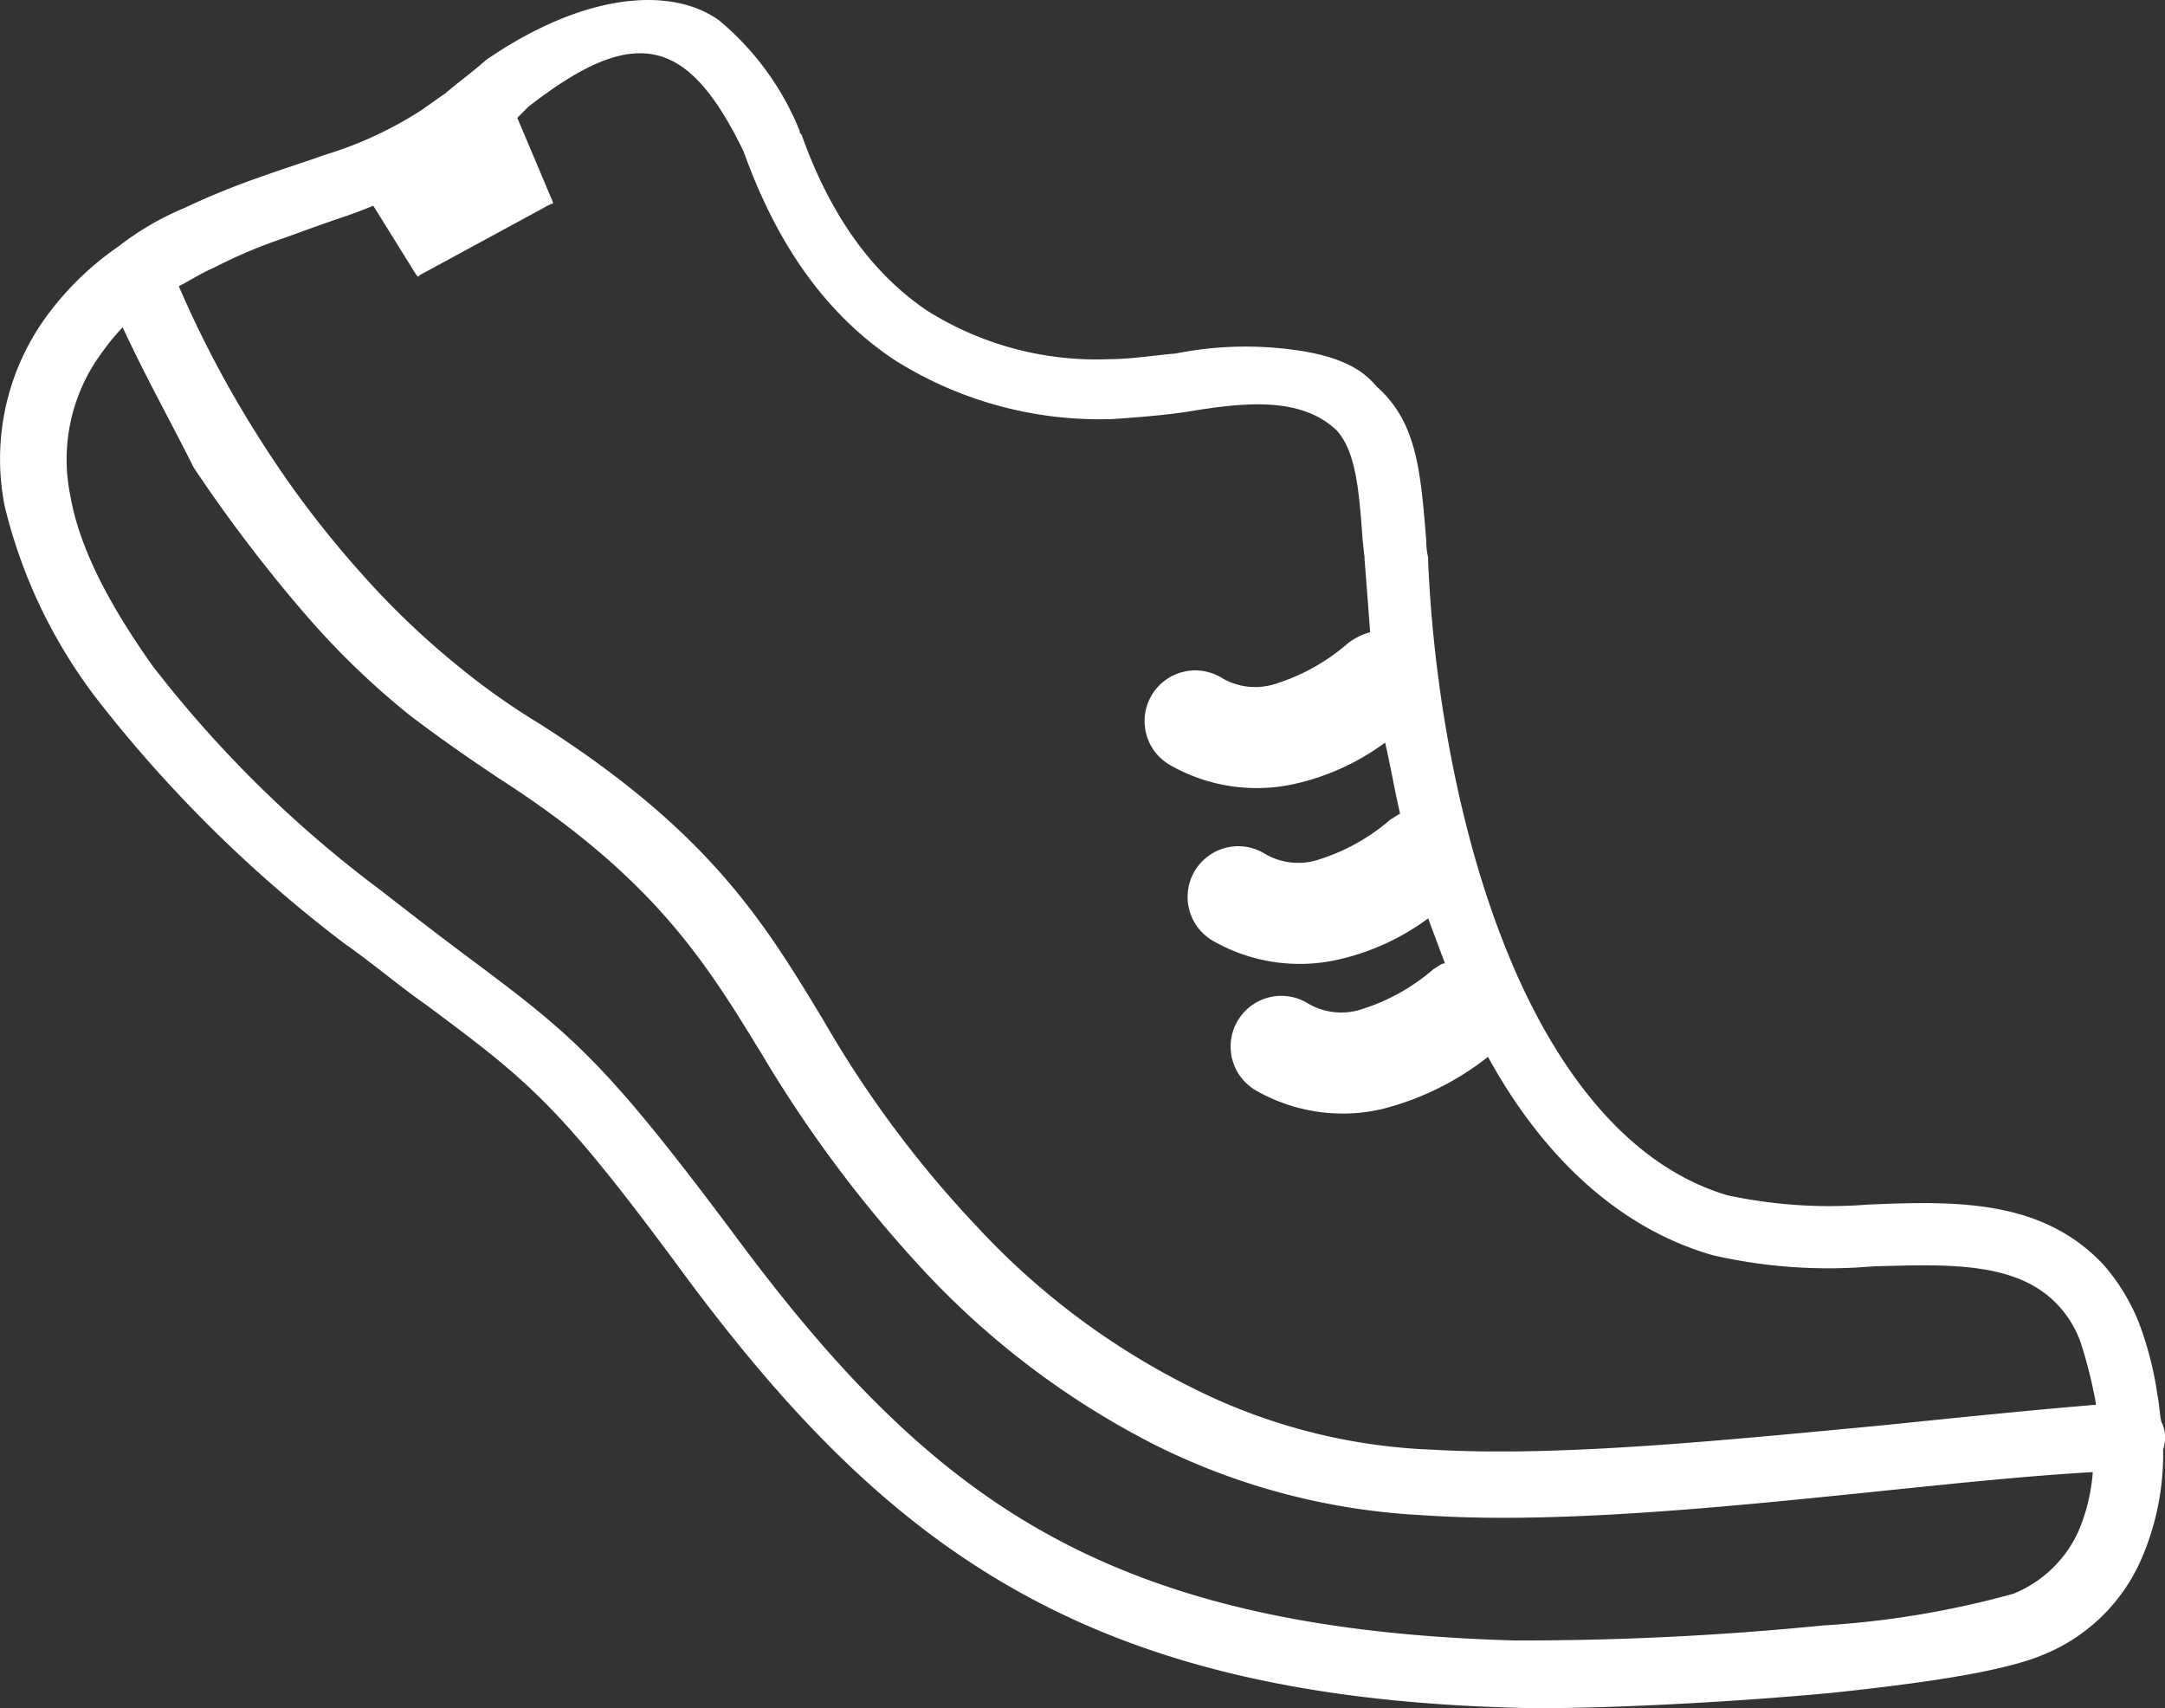 <svg xmlns="http://www.w3.org/2000/svg" viewBox="0 0 115.76 91.31"><rect x="0" y="0" width="115.76" height="91.31" fill="#333333" stroke="none"/><defs><style>.cls-1{fill:#fff;}</style></defs><g id="Layer_2" data-name="Layer 2"><g id="Layer_1-2" data-name="Layer 1"><path class="cls-1" d="M115.56,76c-.1-.5-.1-.9-.2-1.4a18.42,18.42,0,0,0-1-3.9,10.75,10.75,0,0,0-1.9-3.1c-3.3-3.5-7.9-3.4-12.6-3.2a26.08,26.08,0,0,1-7.5-.5c-4.7-1.4-8.2-5.5-10.7-10.6-3.5-7.2-5-16.3-5.3-23.3v-.2a3.87,3.87,0,0,1-.1-.9c-.3-3.7-.5-6.2-2.5-8.1-.4-.3-1-1.63-4.6-2.1a19.14,19.14,0,0,0-6.3.2c-1.2.1-2.4.3-3.5.3a17,17,0,0,1-9.8-2.6c-2.8-1.9-5.1-4.9-6.7-9.4-.1-.1-.1-.1-.1-.2a15,15,0,0,0-4.3-5.9C36-.7,31.35-.48,26,3.2c-.8.7-1.5,1.2-2.2,1.8-.6.4-1.1.8-1.6,1.1a20.46,20.46,0,0,1-4.9,2.2c-.8.3-1.8.6-3.2,1.1a40.81,40.81,0,0,0-4.2,1.7,15.51,15.51,0,0,0-3.6,2.1,15.86,15.86,0,0,0-3.5,3.3A12.93,12.93,0,0,0,.26,27.1a27.57,27.57,0,0,0,5.1,10.5,71.66,71.66,0,0,0,13,12.8c1.7,1.2,3.1,2.4,4.4,3.3,5.5,4.1,7.1,5.3,13.8,14.4,5.7,7.7,11.2,13.3,18.1,17.1s15.2,5.8,26.4,6.1c3.2.1,10.5-.2,16.9-.8,4.7-.5,9-1.1,11.2-2a9.69,9.69,0,0,0,5.4-5.3,14.11,14.11,0,0,0,1.1-5.7,2.2,2.2,0,0,0,.1-.8A1.85,1.85,0,0,0,115.56,76Zm-4.4,5.8a6.48,6.48,0,0,1-3.5,3.4,49,49,0,0,1-10.2,1.7,162.43,162.43,0,0,1-16.5.8c-10.6-.3-18.4-2.1-24.8-5.6S44.66,73.3,39.26,66c-7.1-9.5-8.7-10.7-14.6-15.1-1.2-.9-2.5-1.9-4.3-3.3a63.09,63.09,0,0,1-12.2-12c-2.2-3.1-3.9-6.2-4.4-9.1a9.6,9.6,0,0,1,1.8-7.8,10.59,10.59,0,0,1,1-1.2c1.2,2.6,2.6,5.1,3.8,7.5a80.31,80.31,0,0,0,6.1,8,42.69,42.69,0,0,0,5.4,5.2c1.7,1.3,3.3,2.4,4.8,3.4,8.4,5.4,11.1,9.9,14.1,14.8A68.06,68.06,0,0,0,49.46,68a44.29,44.29,0,0,0,12.4,9.3A36,36,0,0,0,76,81c7,.5,16-.4,24.7-1.3,3.9-.4,7.7-.8,11.2-1A10.05,10.05,0,0,1,111.16,81.8Zm.9-6.7c-3.6.3-7.5.7-11.4,1.1-8.5.8-17.3,1.7-24.1,1.3a31.12,31.12,0,0,1-12.8-3.3,39.76,39.76,0,0,1-11.5-8.6,58.44,58.44,0,0,1-8.2-11c-3.2-5.3-6.1-10.1-15.2-15.9a37.9,37.9,0,0,1-4.5-3.2,43.56,43.56,0,0,1-5-4.8,53.82,53.82,0,0,1-5.7-7.6,57.37,57.37,0,0,1-4.1-7.8c.6-.3,1.2-.7,1.9-1a27.16,27.16,0,0,1,3.8-1.6c1.1-.4,2.2-.8,3.1-1.1.6-.2,1.1-.4,1.6-.6l2.3,3.7.1.1.1-.1,7-3.8h.1v-.1l-1.9-4.5.6-.6c2.7-2.1,4.8-3.1,6.6-2.8s3.3,1.9,4.9,5.2c1.9,5.3,4.6,8.8,8,11.1a20.53,20.53,0,0,0,11.8,3.2c1.4-.1,2.7-.2,4-.4,3-.5,6-.8,7.9,1,1,1.1,1.2,3,1.4,5.9l.1.9v.1c.1,1.2.2,2.6.3,3.9a3.38,3.38,0,0,0-1.2.6,10.77,10.77,0,0,1-4,2.2,3.51,3.51,0,0,1-2.8-.4,2.71,2.71,0,0,0-2.7,4.7,9.33,9.33,0,0,0,6.7,1,12.89,12.89,0,0,0,4.8-2.2c.3,1.3.5,2.5.8,3.8-.2.1-.3.2-.5.3a10.77,10.77,0,0,1-4,2.2,3.51,3.51,0,0,1-2.8-.4,2.71,2.71,0,0,0-2.7,4.7,9.33,9.33,0,0,0,6.7,1,12.89,12.89,0,0,0,4.8-2.2l.9,2.4c-.2,0-.4.2-.6.3a10.77,10.77,0,0,1-4,2.2,3.51,3.51,0,0,1-2.8-.4,2.71,2.71,0,1,0-2.7,4.7,9.33,9.33,0,0,0,6.7,1,15.11,15.11,0,0,0,5.7-2.8c2.8,5.1,6.8,9.1,12,10.6a27.55,27.55,0,0,0,8.6.6c3.9-.1,7.7-.3,9.9,2.1a5.61,5.61,0,0,1,1.2,2,24.91,24.91,0,0,1,.8,3.2Z"/></g></g></svg>